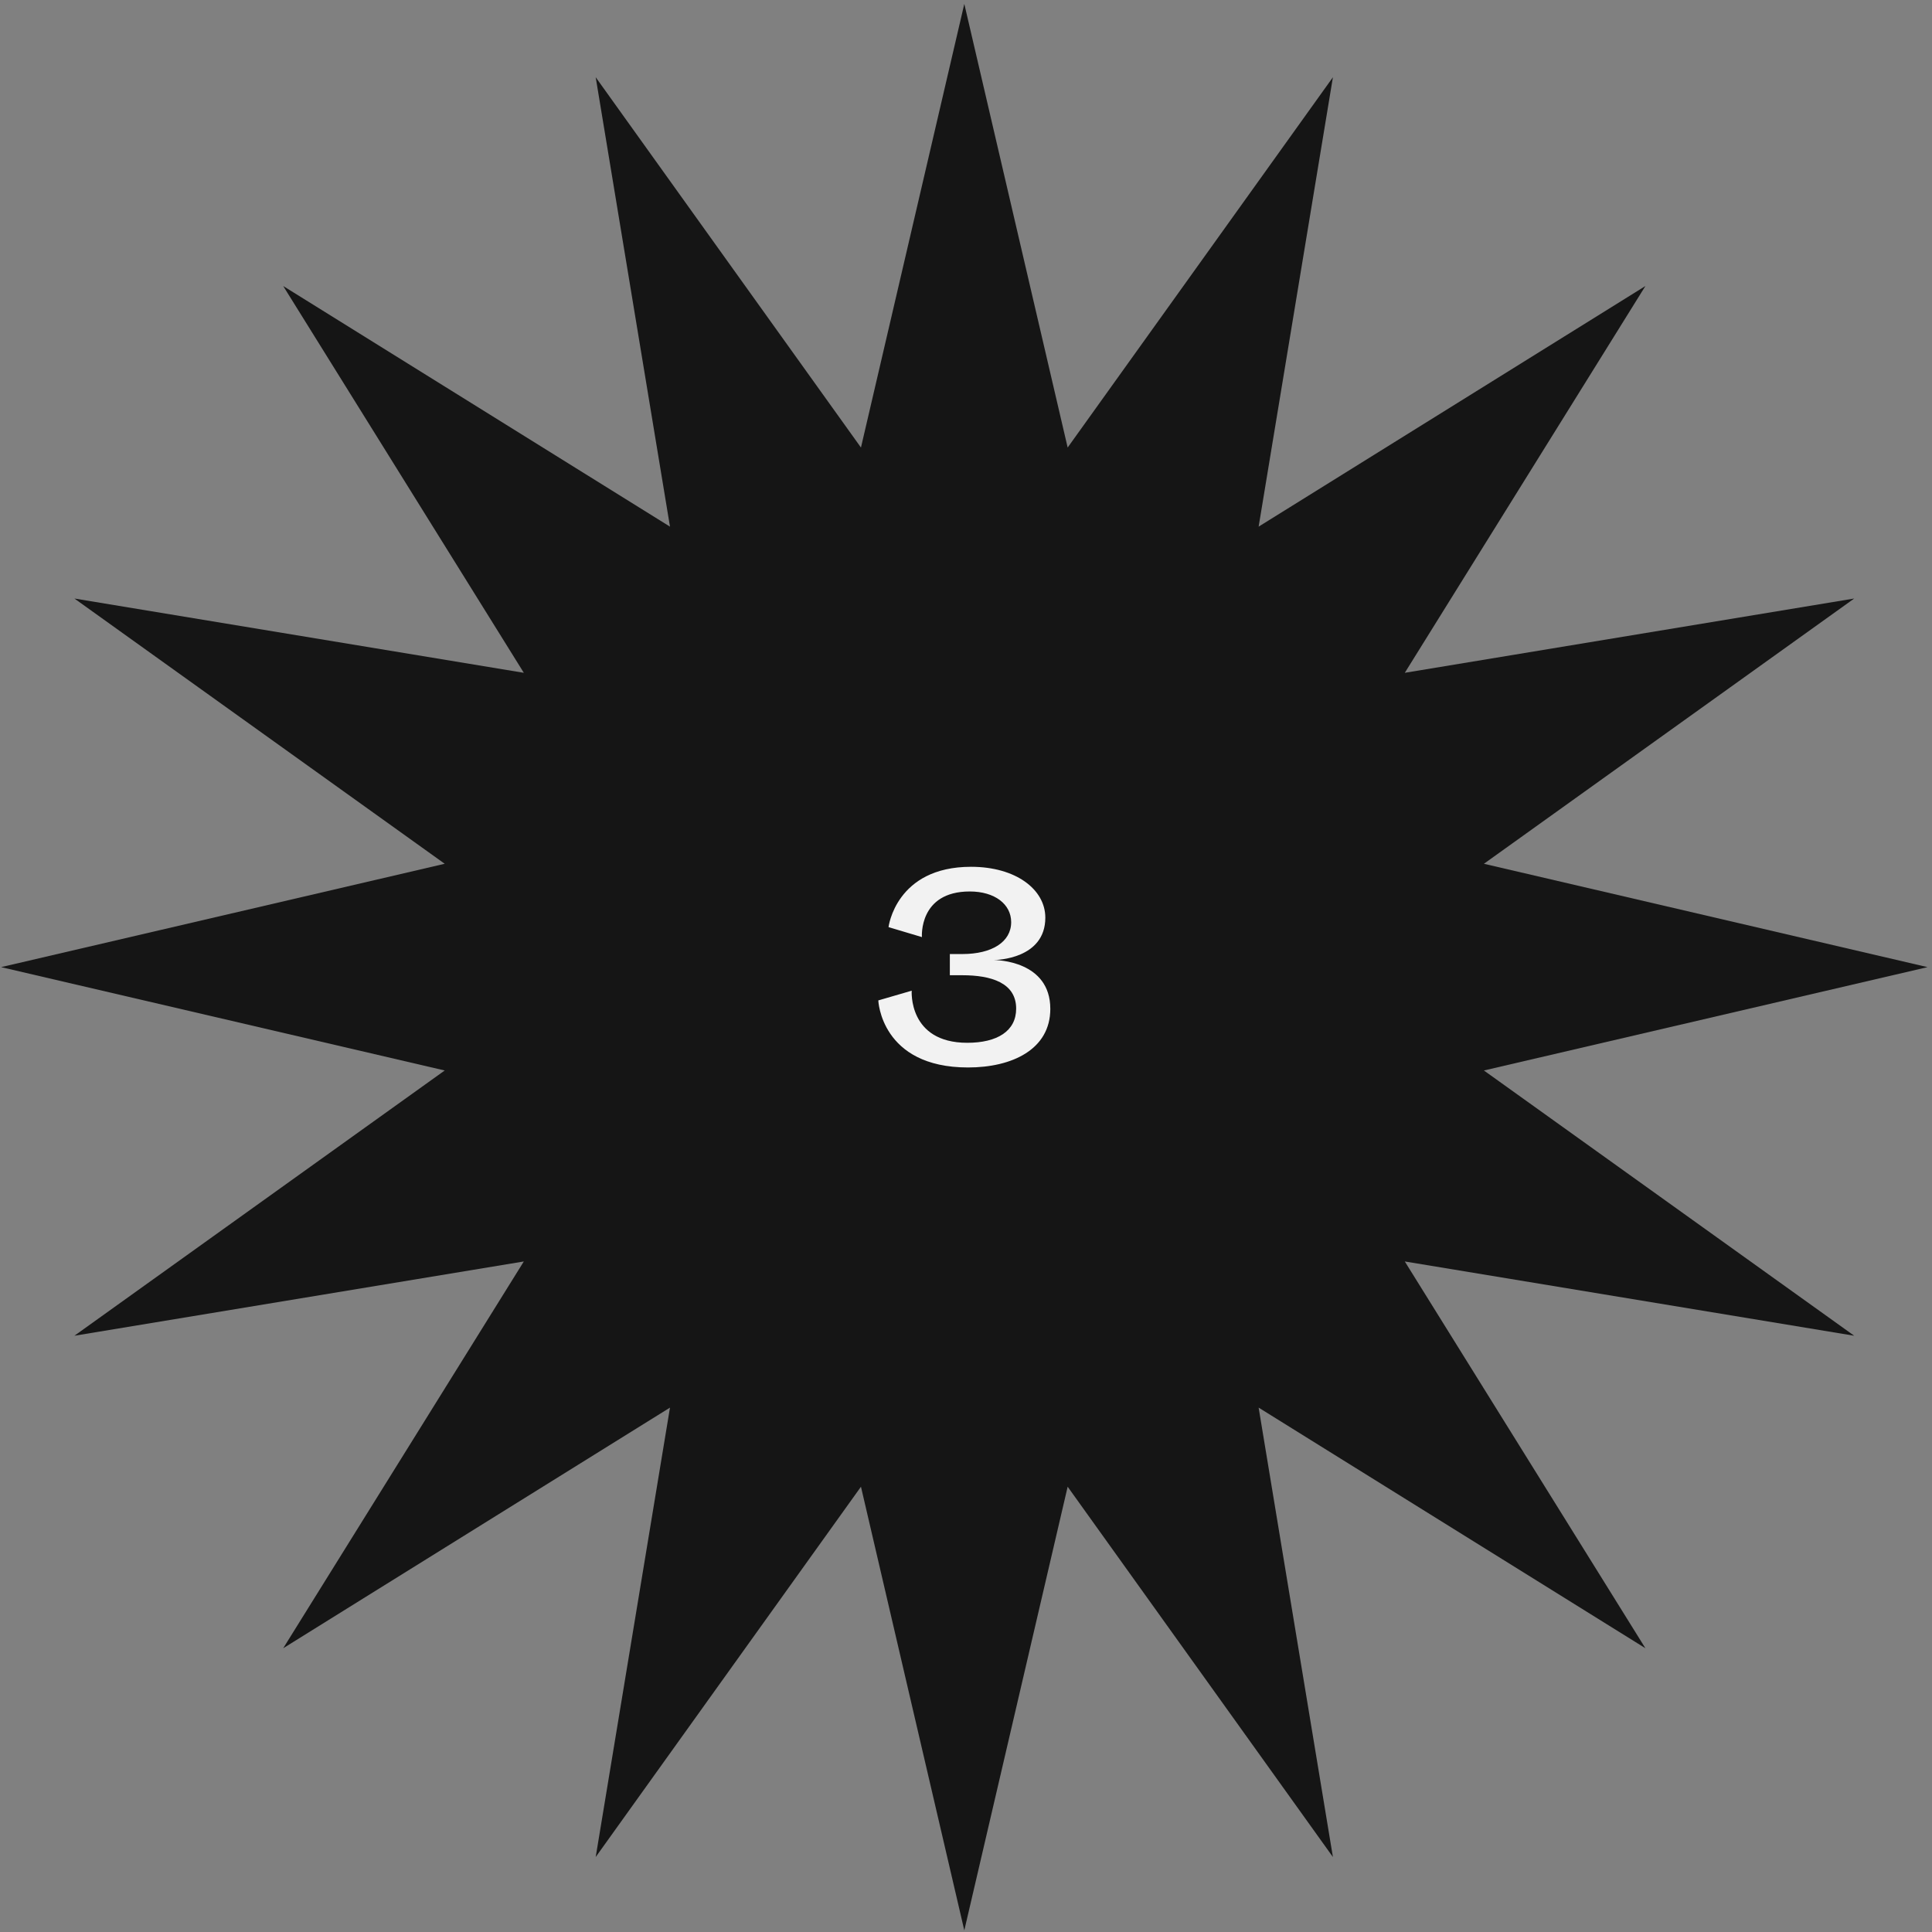 <svg width="372" height="372" viewBox="0 0 372 372" fill="none" xmlns="http://www.w3.org/2000/svg">
<rect x="0" y="0" width="372" height="372" fill="#808080" stroke="none"/>
<path d="M185.674 0.753L205.574 86.172L256.648 14.871L242.345 101.403L316.817 55.074L270.489 129.546L357.021 115.243L285.72 166.317L371.139 186.218L285.72 206.118L357.021 257.192L270.489 242.889L316.817 317.361L242.345 271.032L256.648 357.564L205.574 286.263L185.674 371.682L165.774 286.263L114.7 357.564L129.003 271.032L54.531 317.361L100.86 242.889L14.327 257.192L85.629 206.118L0.209 186.218L85.629 166.317L14.327 115.243L100.86 129.546L54.531 55.074L129.003 101.403L114.7 14.871L165.774 86.172L185.674 0.753Z" fill="#151515"/>
<path d="M185.29 187.778C190.81 187.778 195.658 189.218 195.658 194.21C195.658 198.53 192.01 200.786 186.25 200.786C174.826 200.786 175.546 190.754 175.546 190.754L169.114 192.626C169.114 192.626 169.594 205.538 186.394 205.538C194.842 205.538 202.234 202.082 202.234 194.258C202.234 184.994 191.914 184.85 191.338 184.85C191.866 184.85 201.274 184.658 201.274 176.69C201.274 171.266 195.61 166.898 186.97 166.898C172.474 166.898 171.082 178.514 171.082 178.514L177.514 180.434C177.514 180.434 176.842 171.65 186.73 171.65C191.53 171.65 194.698 174.098 194.698 177.554C194.698 181.394 190.954 183.698 185.29 183.698H182.89V187.778H185.29Z" fill="#F2F2F2"/>
</svg>

